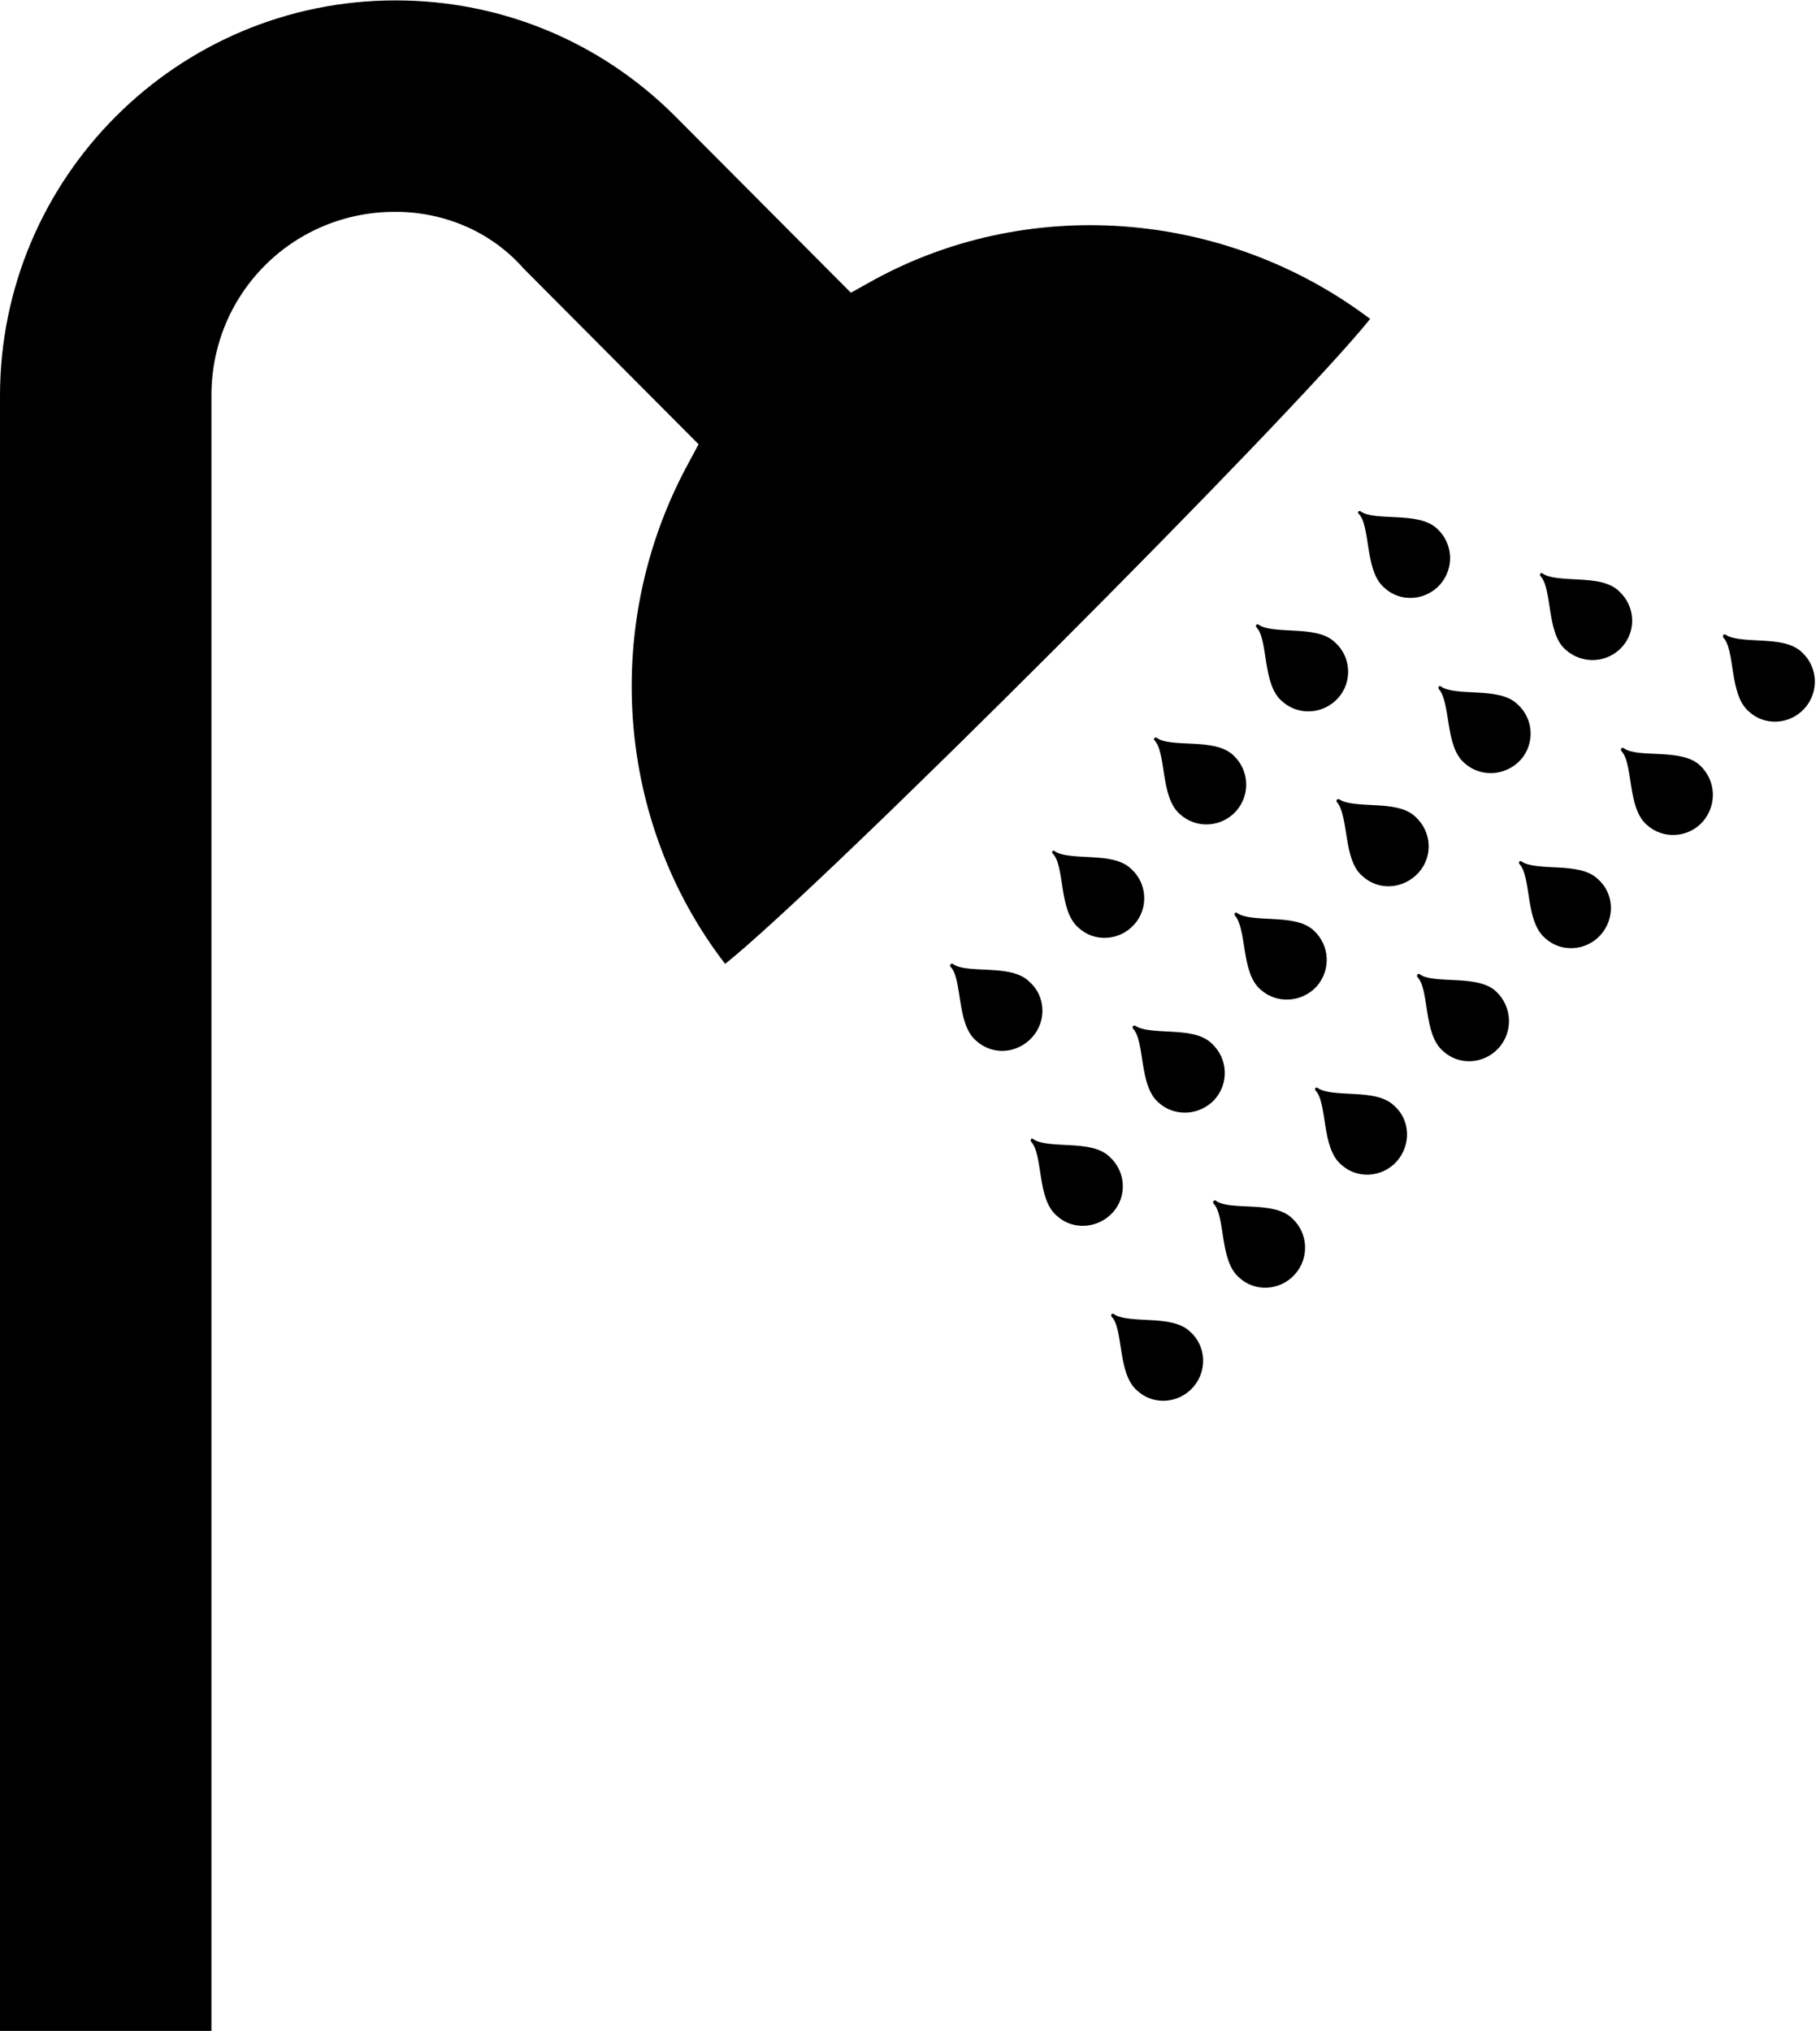 <?xml version="1.0" encoding="utf-8"?>
<!-- Generator: Adobe Illustrator 21.1.0, SVG Export Plug-In . SVG Version: 6.00 Build 0)  -->
<svg version="1.1" id="Layer_1" xmlns="http://www.w3.org/2000/svg" xmlns:xlink="http://www.w3.org/1999/xlink" x="0px" y="0px"
	 viewBox="0 0 458.8 512" style="enable-background:new 0 0 458.8 512;" xml:space="preserve">
<g>
	<path d="M345.4,80.4c-19.8,24.7-138.1,143.1-162.6,162.6c-27.6-35.8-31.4-86-9-126.7l2.3-4.3l-44.1-44.3
		c-8-9.1-19.7-14.3-32.4-14.3c-12.4,0-24.1,4.8-32.8,13.5c-8.7,8.7-13.5,20.4-13.5,32.8V512H0V99.8c0-55,44.7-99.7,99.7-99.7
		c26.7,0,51.7,10.4,70.5,29.2l44.3,44.5l4.3-2.4C258.5,48.9,308.7,52.7,345.4,80.4z"/>
	<path d="M342.4,129L342.4,129c0.1-0.2,0.4-0.2,0.6-0.1c1.7,1.3,5.3,1.3,9.1,1.5c3.8,0.2,7.8,0.6,10.2,2.9c4,3.7,4.4,9.9,0.7,14.1
		c-3.7,4.1-10,4.5-14,0.8c-2.6-2.2-3.4-6.1-4-9.8c-0.6-3.8-1-7.4-2.5-8.9C342.3,129.4,342.3,129.2,342.4,129z M316.7,157.5
		c0.1-0.1,0.4-0.2,0.6,0c1.7,1.2,5.3,1.3,9.1,1.5c3.8,0.2,7.8,0.6,10.2,3c4,3.6,4.4,9.9,0.7,14c-3.7,4.1-10,4.5-14.1,0.8
		c-2.6-2.2-3.4-6.1-4-9.8c-0.6-3.8-1-7.4-2.5-8.9C316.6,158,316.6,157.7,316.7,157.5z M291,186.1c0.1-0.2,0.4-0.2,0.6-0.1
		c1.7,1.3,5.3,1.3,9.1,1.5c3.8,0.2,7.8,0.6,10.2,2.9c4,3.7,4.4,9.9,0.7,14.1c-3.7,4.1-10,4.5-14.1,0.8c-2.6-2.2-3.4-6.1-4-9.8
		c-0.6-3.8-1-7.4-2.5-8.9C290.9,186.5,290.9,186.2,291,186.1z M265.3,214.6c0.1-0.2,0.4-0.2,0.6,0c1.7,1.2,5.3,1.3,9.1,1.5
		c3.8,0.2,7.8,0.6,10.2,3c4,3.6,4.4,9.9,0.7,14c-3.7,4.1-10,4.5-14,0.8c-2.6-2.2-3.4-6.1-4-9.8c-0.6-3.8-1-7.4-2.5-8.9
		C265.2,215,265.2,214.8,265.3,214.6z M246.1,262.4c-2.6-2.2-3.4-6.1-4-9.8c-0.6-3.8-1-7.4-2.5-8.9c-0.1-0.1-0.1-0.4,0-0.6
		c0.1-0.1,0.4-0.2,0.6-0.1c1.7,1.3,5.3,1.3,9.1,1.5c3.8,0.2,7.8,0.6,10.2,3c4.1,3.6,4.4,9.9,0.7,14
		C256.4,265.7,250.2,266.1,246.1,262.4z M266.4,306.5c-2.6-2.2-3.4-6.1-4-9.8c-0.6-3.8-1-7.4-2.5-8.9c-0.1-0.2-0.1-0.4,0-0.6
		c0.1-0.2,0.4-0.2,0.6,0c1.7,1.2,5.3,1.3,9.1,1.5c3.8,0.2,7.8,0.6,10.2,3c4,3.7,4.4,9.9,0.7,14C276.7,309.8,270.4,310.2,266.4,306.5
		z M300.7,349.8c-3.7,4.1-10,4.5-14,0.8c-2.6-2.2-3.4-6.1-4-9.8c-0.6-3.8-1-7.4-2.5-8.9c-0.1-0.2-0.1-0.4,0-0.6
		c0.1-0.1,0.4-0.2,0.6,0c1.7,1.2,5.3,1.3,9.1,1.5c3.8,0.2,7.8,0.6,10.2,3C304.1,339.4,304.4,345.7,300.7,349.8z M292.1,278
		c-2.6-2.2-3.4-6.1-4-9.8c-0.6-3.8-1-7.4-2.5-8.9c-0.1-0.1-0.1-0.4,0-0.6c0.1-0.1,0.4-0.2,0.6-0.1c1.7,1.2,5.3,1.3,9.1,1.5
		c3.8,0.2,7.8,0.6,10.2,3c4,3.7,4.4,9.9,0.7,14.1C302.4,281.3,296.1,281.6,292.1,278z M326.4,321.3c-3.7,4.1-10,4.5-14,0.8
		c-2.6-2.2-3.4-6.1-4-9.8c-0.6-3.8-1-7.4-2.5-8.9c-0.1-0.2-0.1-0.4,0-0.6c0.1-0.2,0.4-0.2,0.6-0.1c1.7,1.3,5.3,1.3,9.1,1.5
		c3.8,0.2,7.8,0.6,10.2,3C329.8,310.9,330.1,317.2,326.4,321.3z M317.8,249.5c-2.6-2.2-3.4-6.1-4-9.8c-0.6-3.8-1.1-7.4-2.5-8.9
		c-0.1-0.2-0.1-0.4,0-0.6c0.1-0.2,0.4-0.2,0.6,0c1.7,1.2,5.3,1.3,9.1,1.5c3.8,0.2,7.8,0.6,10.2,2.9c4,3.7,4.4,9.9,0.7,14.1
		C328.1,252.8,321.8,253.1,317.8,249.5z M352.1,292.8c-3.7,4.1-10,4.5-14,0.8c-2.6-2.2-3.4-6.1-4-9.8c-0.6-3.8-1-7.4-2.5-8.9
		c-0.1-0.2-0.1-0.4,0-0.6c0.1-0.1,0.4-0.2,0.6,0c1.7,1.2,5.3,1.3,9.1,1.5c3.8,0.2,7.8,0.6,10.2,3
		C355.5,282.3,355.8,288.6,352.1,292.8z M343.5,220.9c-2.6-2.1-3.4-6.1-4-9.8c-0.6-3.8-1.1-7.4-2.5-8.9c-0.1-0.1-0.1-0.4,0-0.6
		c0.1-0.1,0.4-0.2,0.6-0.1c1.7,1.2,5.3,1.3,9.1,1.5c3.8,0.2,7.8,0.6,10.2,3c4,3.7,4.4,9.9,0.7,14
		C353.8,224.2,347.5,224.6,343.5,220.9z M377.8,264.2c-3.7,4.1-10,4.5-14,0.8c-2.6-2.2-3.4-6.1-4-9.8c-0.6-3.8-1-7.4-2.5-8.9
		c-0.1-0.2-0.1-0.4,0-0.6c0.1-0.2,0.4-0.2,0.6-0.1c1.7,1.3,5.3,1.3,9.1,1.5c3.8,0.2,7.8,0.6,10.2,2.9
		C381.2,253.8,381.5,260.1,377.8,264.2z M369.2,192.4c-2.6-2.2-3.4-6.1-4-9.8c-0.6-3.8-1.1-7.4-2.5-8.9c-0.1-0.2-0.1-0.4,0-0.6
		c0.1-0.2,0.4-0.2,0.6,0c1.7,1.2,5.3,1.3,9.1,1.5c3.8,0.2,7.8,0.6,10.2,3c4,3.6,4.4,9.9,0.7,14C379.5,195.7,373.2,196,369.2,192.4z
		 M403.5,235.7c-3.7,4.1-10,4.5-14,0.8c-2.6-2.2-3.4-6.1-4-9.8c-0.6-3.8-1-7.4-2.5-8.9c-0.1-0.2-0.1-0.4,0-0.6
		c0.1-0.1,0.4-0.2,0.6,0c1.7,1.2,5.3,1.3,9.1,1.5c3.8,0.2,7.8,0.6,10.2,3C406.9,225.3,407.2,231.5,403.5,235.7z M394.8,163.9
		c-2.6-2.1-3.4-6.1-4-9.8c-0.6-3.8-1-7.4-2.5-8.9c-0.1-0.2-0.1-0.4,0-0.6c0.1-0.1,0.4-0.2,0.6,0c1.7,1.2,5.3,1.3,9.1,1.5
		c3.8,0.2,7.8,0.6,10.2,3c4,3.7,4.4,9.9,0.7,14C405.2,167.2,398.9,167.5,394.8,163.9z M429.2,207.2c-3.7,4.1-10,4.4-14,0.8
		c-2.6-2.2-3.4-6.1-4-9.8c-0.6-3.8-1-7.4-2.5-8.9c-0.1-0.2-0.1-0.4,0-0.6s0.4-0.2,0.6-0.1c1.7,1.3,5.3,1.3,9.1,1.5
		c3.8,0.2,7.8,0.6,10.2,2.9C432.6,196.8,432.9,203,429.2,207.2z M454.9,178.6c-3.7,4.1-10,4.5-14,0.8c-2.6-2.2-3.4-6.1-4-9.8
		c-0.6-3.8-1-7.4-2.5-8.9c-0.1-0.2-0.1-0.4,0-0.6c0.1-0.2,0.4-0.2,0.6-0.1c1.7,1.2,5.3,1.3,9.1,1.5c3.8,0.2,7.8,0.6,10.2,3
		C458.3,168.2,458.6,174.5,454.9,178.6z"/>
</g>
</svg>
